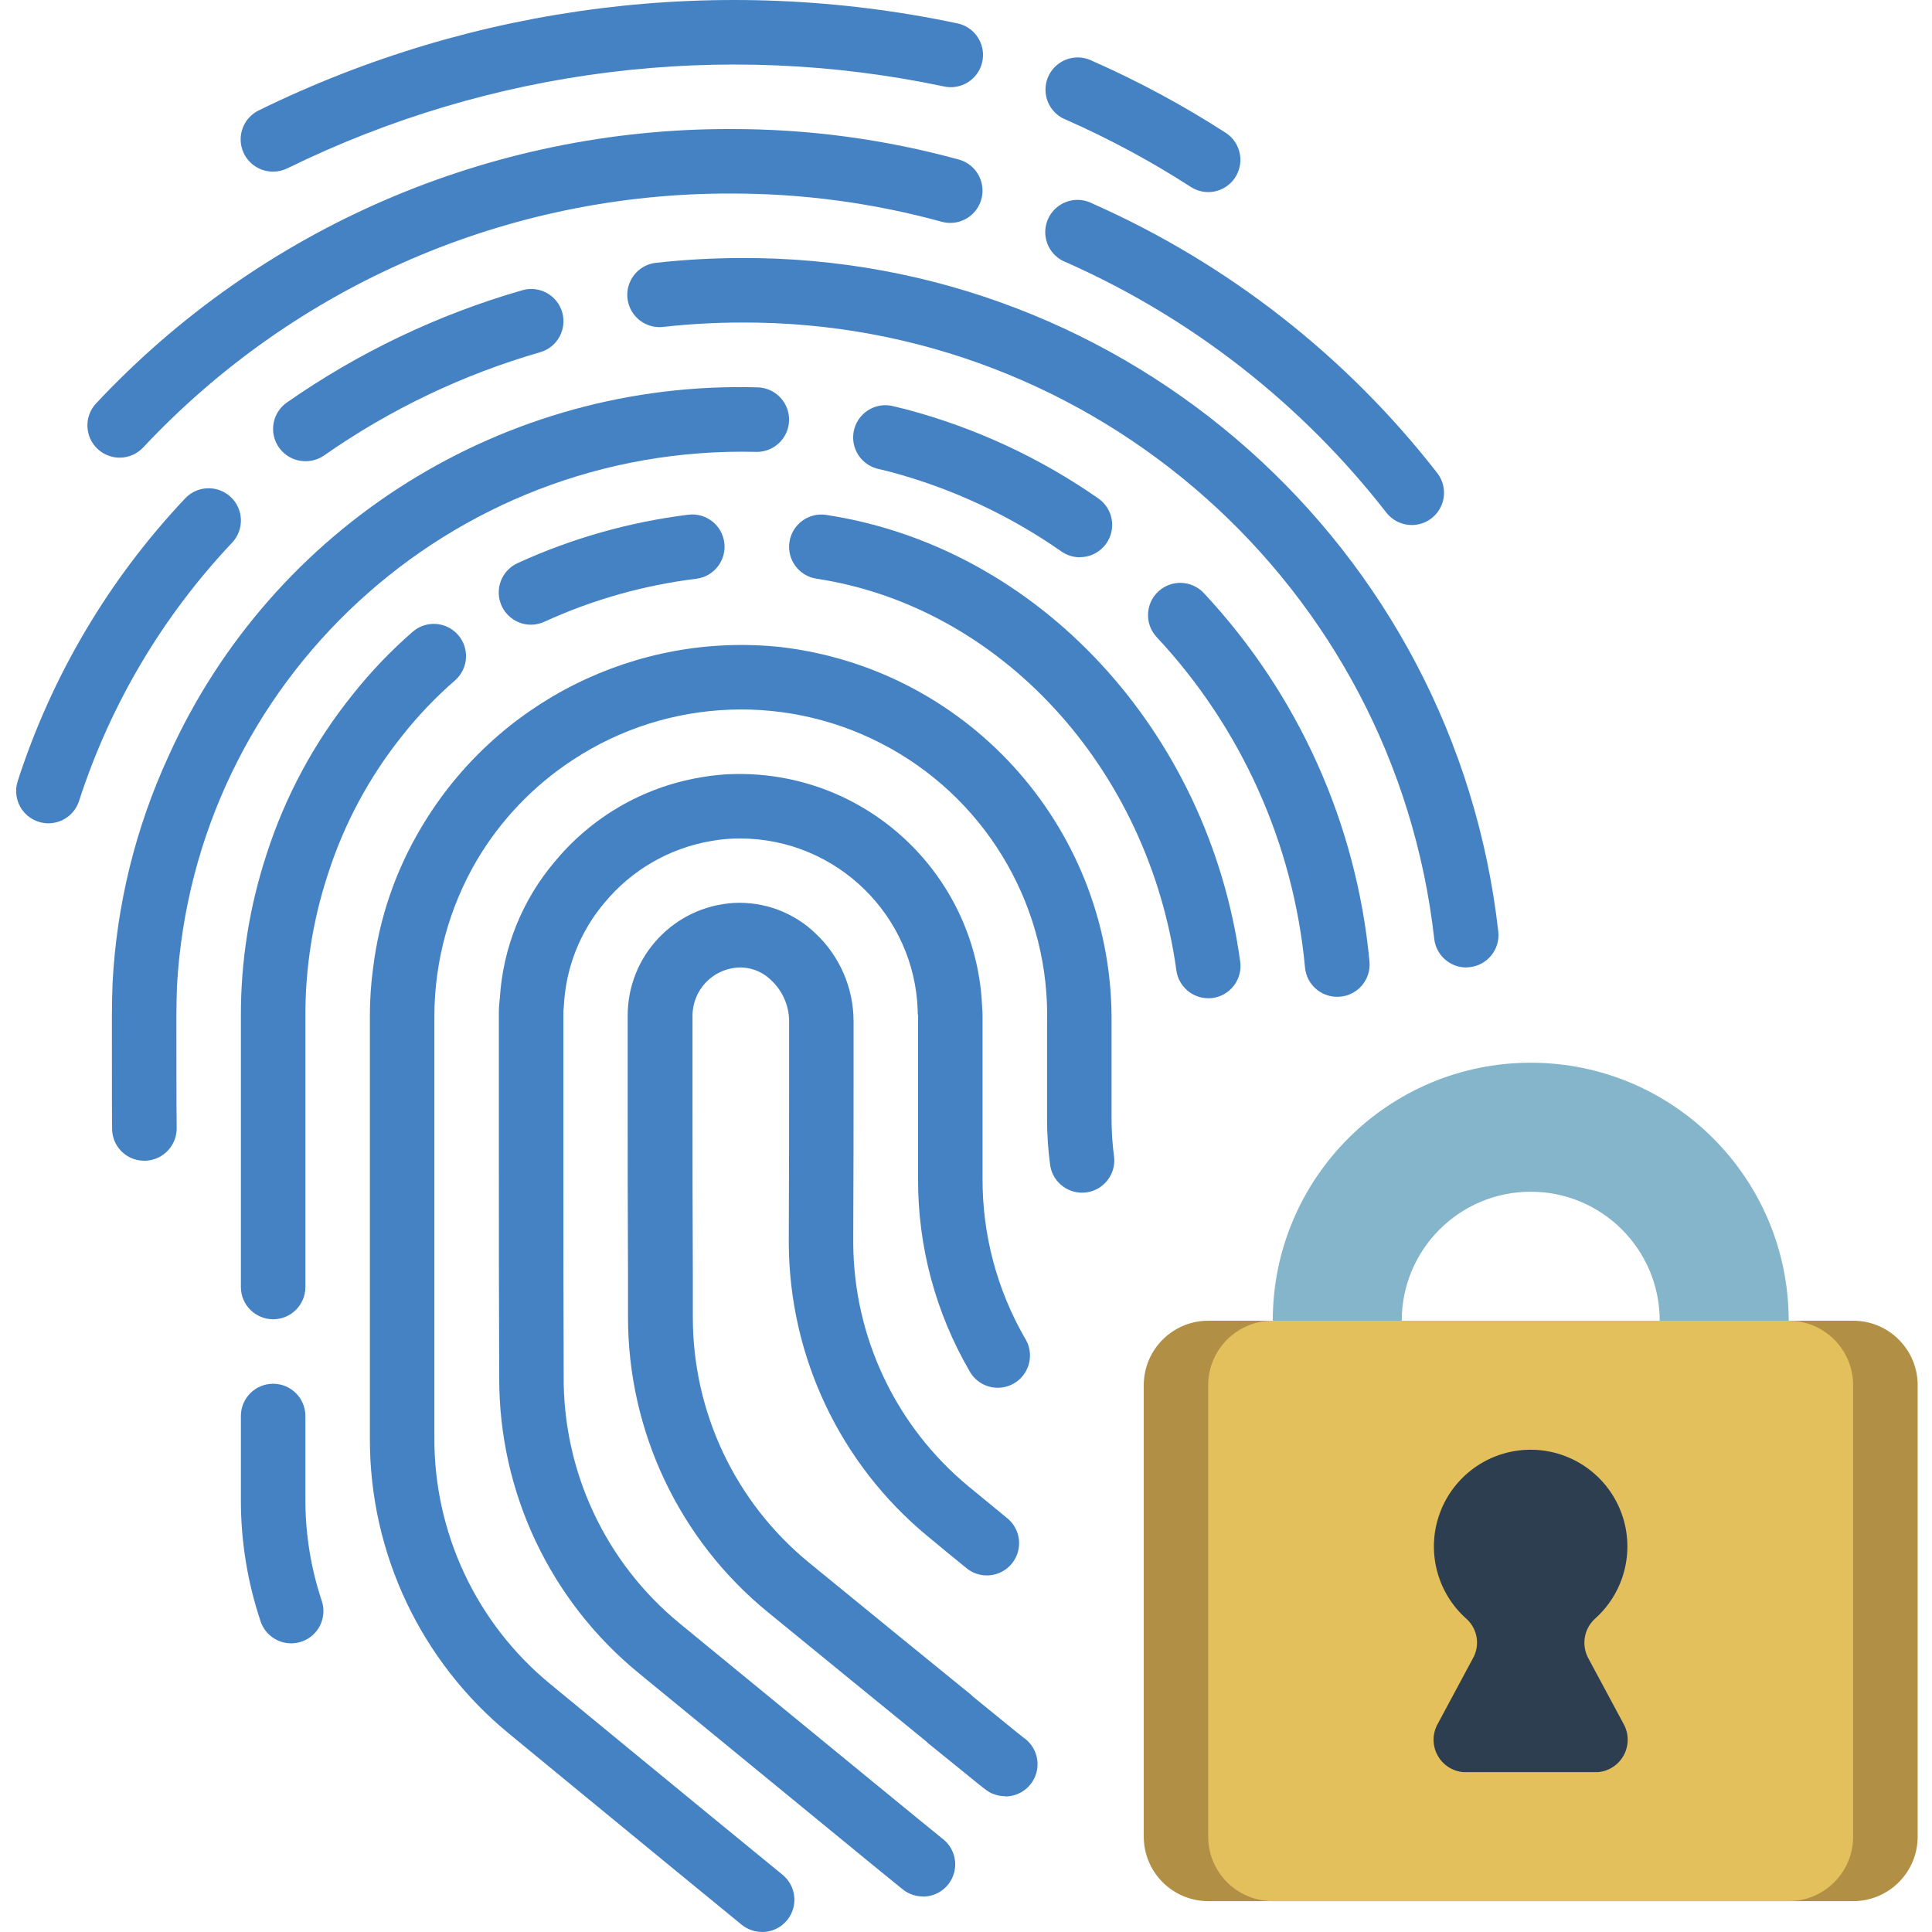 <svg height="511pt" viewBox="-4 0 511 511.269" width="511pt" xmlns="http://www.w3.org/2000/svg"><g fill="#4482c3"><path d="m136.41 165.32c-4.023.012-7.512-2.785-8.367-6.719-.855-3.934 1.152-7.93 4.82-9.59 14.312-6.551 29.543-10.867 45.164-12.801 4.68-.574 8.941 2.754 9.516 7.434.574 4.68-2.754 8.941-7.434 9.516-13.891 1.707-27.438 5.543-40.164 11.363-1.109.516-2.312.785-3.535.797zm0 0"/><path d="m72.922 434.879c-3.668.004-6.93-2.34-8.098-5.82-3.461-10.336-5.219-21.168-5.215-32.066v-22.273c0-4.715 3.824-8.535 8.535-8.535 4.715 0 8.535 3.82 8.535 8.535v21.758c-.051 9.23 1.414 18.402 4.332 27.156 1.5 4.465-.906 9.305-5.375 10.801-.875.293-1.789.441-2.715.445zm0 0"/><path d="m68.145 349.117c-4.711 0-8.535-3.82-8.535-8.531v-71.766c-.027-14.473 2.254-28.855 6.75-42.609 4.934-15.398 12.66-29.758 22.793-42.359 4.828-6.09 10.215-11.719 16.086-16.809 3.582-2.945 8.855-2.496 11.883 1.016 3.027 3.512 2.699 8.797-.738 11.902-5.074 4.395-9.727 9.25-13.898 14.508-8.855 11.008-15.598 23.559-19.895 37.02-3.945 12.047-5.941 24.652-5.91 37.332v71.766c0 4.711-3.82 8.531-8.535 8.531zm0 0"/><path d="m315.609 264.168c-4.258-.008-7.859-3.152-8.438-7.371-7.383-53.625-46.551-96.258-95.23-103.656-4.664-.707-7.867-5.059-7.16-9.719s5.059-7.867 9.719-7.16c56.113 8.535 101.172 57.176 109.566 118.215.645 4.664-2.613 8.969-7.277 9.617-.391.051-.785.074-1.18.074zm0 0"/><path d="m240.047 501.855c-1.656 0-3.277-.492-4.656-1.406-.699-.461-.855-.555-62.293-50.961l-8.211-6.734c-23.422-19.16-36.98-47.844-36.914-78.105-.094-20.375-.094-39.672-.094-55.637v-40.191c-.027-1.535.059-3.07.254-4.59.801-13.383 5.941-26.137 14.645-36.328 9.66-11.66 23.16-19.496 38.074-22.102 3.637-.676 7.328-1.004 11.027-.98 34.496.188 62.695 27.57 63.906 62.047.062.648.094 1.301.094 1.953v42.922c-.082 14.875 3.789 29.508 11.219 42.395 1.684 2.645 1.777 6 .25 8.734-1.527 2.738-4.43 4.418-7.566 4.375-3.133-.043-5.992-1.801-7.445-4.578-8.855-15.293-13.523-32.652-13.523-50.328v-43.52c-.086-.422-.113-.852-.086-1.281-.781-25.348-21.488-45.527-46.848-45.652-2.66-.023-5.312.211-7.93.691-11 1.902-20.961 7.672-28.082 16.273-6.461 7.617-10.246 17.145-10.77 27.117-.125.945-.176 1.898-.152 2.852v40.191c0 15.949 0 35.219.086 55.082-.199 25.328 11.062 49.387 30.633 65.461l8.211 6.742c30.719 25.172 59.68 48.938 61.352 50.242 2.953 2.215 4.148 6.074 2.965 9.57-1.188 3.496-4.488 5.832-8.176 5.789zm0 0"/><path d="m261.852 475.336c-.934 0-1.859-.156-2.738-.461-1.621-.547-1.621-.547-8.809-6.41l-8.531-6.902c-.293-.227-.562-.473-.812-.742-10.477-8.535-25.422-20.703-41.891-34.184-23.469-19.176-37.062-47.895-37.016-78.199v-11.266c-.086-16.957-.086-32.426-.086-44.375v-23.977c-.031-15.809 12.262-28.902 28.039-29.867 8.074-.434 15.961 2.52 21.762 8.148 6.34 6.008 9.945 14.348 9.977 23.082v13.613c0 10.676 0 26.223-.086 44.16v.98c.113 24.934 11.293 48.531 30.516 64.418 3.496 2.891 6.887 5.684 10.016 8.234 2.473 1.887 3.727 4.969 3.266 8.047-.457 3.074-2.555 5.656-5.473 6.738-2.914 1.082-6.191.492-8.543-1.543-3.184-2.559-6.621-5.41-10.148-8.336-23.125-19.113-36.566-47.508-36.691-77.508v-.988c.086-18.031.086-33.547.086-44.203v-13.57c-.016-4.051-1.691-7.922-4.633-10.707-2.359-2.398-5.633-3.664-8.988-3.473-6.734.449-11.961 6.051-11.945 12.797v23.98c0 11.945 0 27.367.086 44.375v11.305c-.047 25.184 11.23 49.051 30.719 65 16.871 13.805 32.137 26.254 42.668 34.789.281.223.547.465.793.727l7.73 6.289c2.844 2.312 4.734 3.863 5.488 4.445 3.141 2.078 4.547 5.973 3.461 9.578-1.09 3.609-4.414 6.074-8.18 6.07zm0 0"/><path d="m68.145 45.418c-3.988.027-7.465-2.711-8.371-6.598-.906-3.883 1-7.879 4.59-9.617 57.277-28.117 122.32-36.227 184.746-23.039 3.023.594 5.492 2.77 6.461 5.695s.281 6.145-1.793 8.422c-2.07 2.277-5.215 3.262-8.215 2.574-58.68-12.379-119.812-4.746-173.645 21.684-1.176.578-2.465.879-3.773.879zm0 0"/><path d="m315.609 50.836c-1.637-.004-3.238-.477-4.613-1.367-10.496-6.766-21.508-12.703-32.93-17.746-2.957-1.113-5.055-3.762-5.461-6.891-.406-3.129.945-6.23 3.52-8.055 2.574-1.828 5.945-2.086 8.766-.672 12.254 5.41 24.062 11.773 35.32 19.027 3.172 2.051 4.621 5.941 3.559 9.57-1.062 3.625-4.379 6.121-8.16 6.133zm0 0"/><path d="m27.527 121.109c-3.41-.004-6.488-2.031-7.836-5.16-1.344-3.133-.703-6.762 1.641-9.238 43.492-46.461 104.344-72.742 167.984-72.559 20.371-.035 40.652 2.68 60.297 8.074 2.941.812 5.223 3.133 5.984 6.086.766 2.953-.102 6.086-2.277 8.227-2.172 2.137-5.324 2.953-8.262 2.141-18.16-4.984-36.91-7.496-55.742-7.461-58.945-.164-115.305 24.184-155.586 67.219-1.613 1.703-3.855 2.672-6.203 2.672zm0 0"/><path d="m369.465 138.941c-2.637 0-5.125-1.219-6.742-3.301-22.328-28.711-51.41-51.453-84.656-66.203-2.98-1.09-5.105-3.746-5.523-6.891-.414-3.145.949-6.262 3.539-8.09 2.594-1.832 5.984-2.07 8.809-.625 35.859 15.879 67.227 40.387 91.309 71.336 2 2.574 2.359 6.059.93 8.984-1.426 2.926-4.398 4.785-7.656 4.789zm0 0"/><path d="m76.68 122.047c-3.727.004-7.027-2.41-8.148-5.961-1.125-3.555.188-7.422 3.238-9.562 18.988-13.266 40.035-23.305 62.297-29.711 4.523-1.316 9.262 1.289 10.574 5.812 1.316 4.527-1.289 9.266-5.812 10.578-20.434 5.895-39.75 15.121-57.176 27.309-1.457 1.016-3.195 1.555-4.973 1.535zm0 0"/><path d="m8.668 217.875c-2.73 0-5.297-1.309-6.902-3.516-1.605-2.211-2.059-5.055-1.215-7.652 9.02-27.922 24.156-53.477 44.305-74.805 2.09-2.223 5.207-3.16 8.18-2.461 2.969.695 5.34 2.926 6.219 5.848.879 2.922.133 6.09-1.957 8.312-18.422 19.492-32.262 42.852-40.516 68.371-1.137 3.516-4.414 5.902-8.113 5.902zm0 0"/><path d="m383.879 256.02c-4.352-.004-8-3.281-8.473-7.602-10.52-93.219-89.594-163.527-183.398-163.066-6.863.012-13.723.395-20.543 1.145-3.059.387-6.09-.906-7.926-3.387-1.832-2.477-2.191-5.754-.93-8.566 1.262-2.816 3.941-4.73 7.012-5.012 7.434-.82 14.906-1.234 22.387-1.246 102.508-.461 188.895 76.402 200.352 178.27.5 4.676-2.879 8.875-7.551 9.387-.309.043-.621.07-.93.078zm0 0"/><path d="m349.746 263.785c-4.434.016-8.141-3.359-8.535-7.773-3.043-32.684-16.852-63.43-39.254-87.414-3.215-3.449-3.023-8.848.422-12.062 3.449-3.215 8.848-3.027 12.062.422 25.012 26.762 40.43 61.066 43.836 97.535.418 4.695-3.047 8.84-7.738 9.258-.289.027-.555.035-.793.035zm0 0"/><path d="m34.078 307.168c-4.508.035-8.254-3.461-8.531-7.961-.07-1.082-.07-11.309-.07-30.387 0-2.902.086-5.812.172-8.621 1.074-20.766 6.09-41.137 14.781-60.031 27.484-61.062 89.008-99.59 155.945-97.656 3.047.086 5.82 1.785 7.273 4.469 1.453 2.68 1.367 5.934-.23 8.531-1.594 2.602-4.453 4.152-7.504 4.07-80.852-1.965-148.664 60.598-153.215 141.344-.07 2.434-.156 5.164-.156 7.895 0 1.406 0 27.223.078 29.465.164 4.676-3.445 8.621-8.113 8.875zm0 0"/><path d="m281.641 147.477c-1.742 0-3.441-.535-4.875-1.527-13.793-9.641-29.176-16.789-45.438-21.121l-3.047-.742c-3.02-.688-5.43-2.953-6.301-5.926-.867-2.969-.059-6.18 2.113-8.383 2.172-2.207 5.367-3.062 8.352-2.238l3.156.77c18.223 4.824 35.457 12.812 50.918 23.594 3.066 2.129 4.391 6.004 3.27 9.562-1.117 3.559-4.418 5.98-8.148 5.977zm0 0"/><path d="m197.5 511.25c-1.961 0-3.863-.68-5.383-1.918-11.469-9.387-26.59-21.785-42.797-35.113l-18.668-15.363c-23.406-19.16-36.957-47.828-36.906-78.078v-111.957c-.004-4.234.281-8.469.852-12.664 1.617-13.184 5.977-25.879 12.801-37.273 19.68-33.133 56.871-51.746 95.188-47.641 50.41 6.012 88.141 49.121 87.426 99.883v24.617c-.012 3.527.219 7.051.691 10.547.43 4.566-2.824 8.652-7.367 9.258-4.547.605-8.758-2.488-9.539-7.004-.562-4.113-.848-8.258-.852-12.406v-25.004c.895-30.207-15.105-58.402-41.496-73.125-26.391-14.723-58.785-13.527-84.02 3.102-10.367 6.785-19.043 15.855-25.363 26.512-7.332 12.496-11.215 26.711-11.254 41.199v111.531c-.137 25.297 11.152 49.305 30.719 65.34l18.664 15.359c16.211 13.312 31.289 25.719 42.75 35.07 2.801 2.281 3.859 6.078 2.645 9.48-1.211 3.402-4.434 5.672-8.047 5.668zm0 0"/></g><path d="m435.078 349.504c0-18.852-15.281-34.137-34.133-34.137-18.852 0-34.133 15.285-34.133 34.137h-34.133c0-37.703 30.562-68.27 68.266-68.27 37.703 0 68.266 30.566 68.266 68.27zm0 0" fill="#84b5cb"/><path d="m315.609 349.504h170.668c9.426 0 17.066 7.641 17.066 17.066v119.465c0 9.426-7.641 17.066-17.066 17.066h-170.668c-9.422 0-17.066-7.641-17.066-17.066v-119.465c0-9.426 7.645-17.066 17.066-17.066zm0 0" fill="#b19046"/><path d="m332.66 349.504h136.535c9.426 0 17.066 7.641 17.066 17.066v119.465c0 9.426-7.641 17.066-17.066 17.066h-136.535c-9.426 0-17.066-7.641-17.066-17.066v-119.465c0-9.426 7.641-17.066 17.066-17.066zm0 0" fill="#e4c05c"/><path d="m418.668 468.969h-35.5c-2.93-.227-5.539-1.934-6.922-4.527-1.383-2.594-1.348-5.711.098-8.273l9.285-17.289c1.938-3.402 1.289-7.695-1.57-10.375-7.984-6.988-10.828-18.176-7.152-28.129 3.676-9.949 13.105-16.605 23.715-16.73s20.195 6.309 24.102 16.172c3.906 9.863 1.324 21.113-6.488 28.285-3.074 2.574-3.973 6.926-2.168 10.508l9.43 17.559c1.441 2.562 1.48 5.68.094 8.273-1.383 2.594-3.992 4.301-6.922 4.527zm0 0" fill="#2c3e50"/></svg>